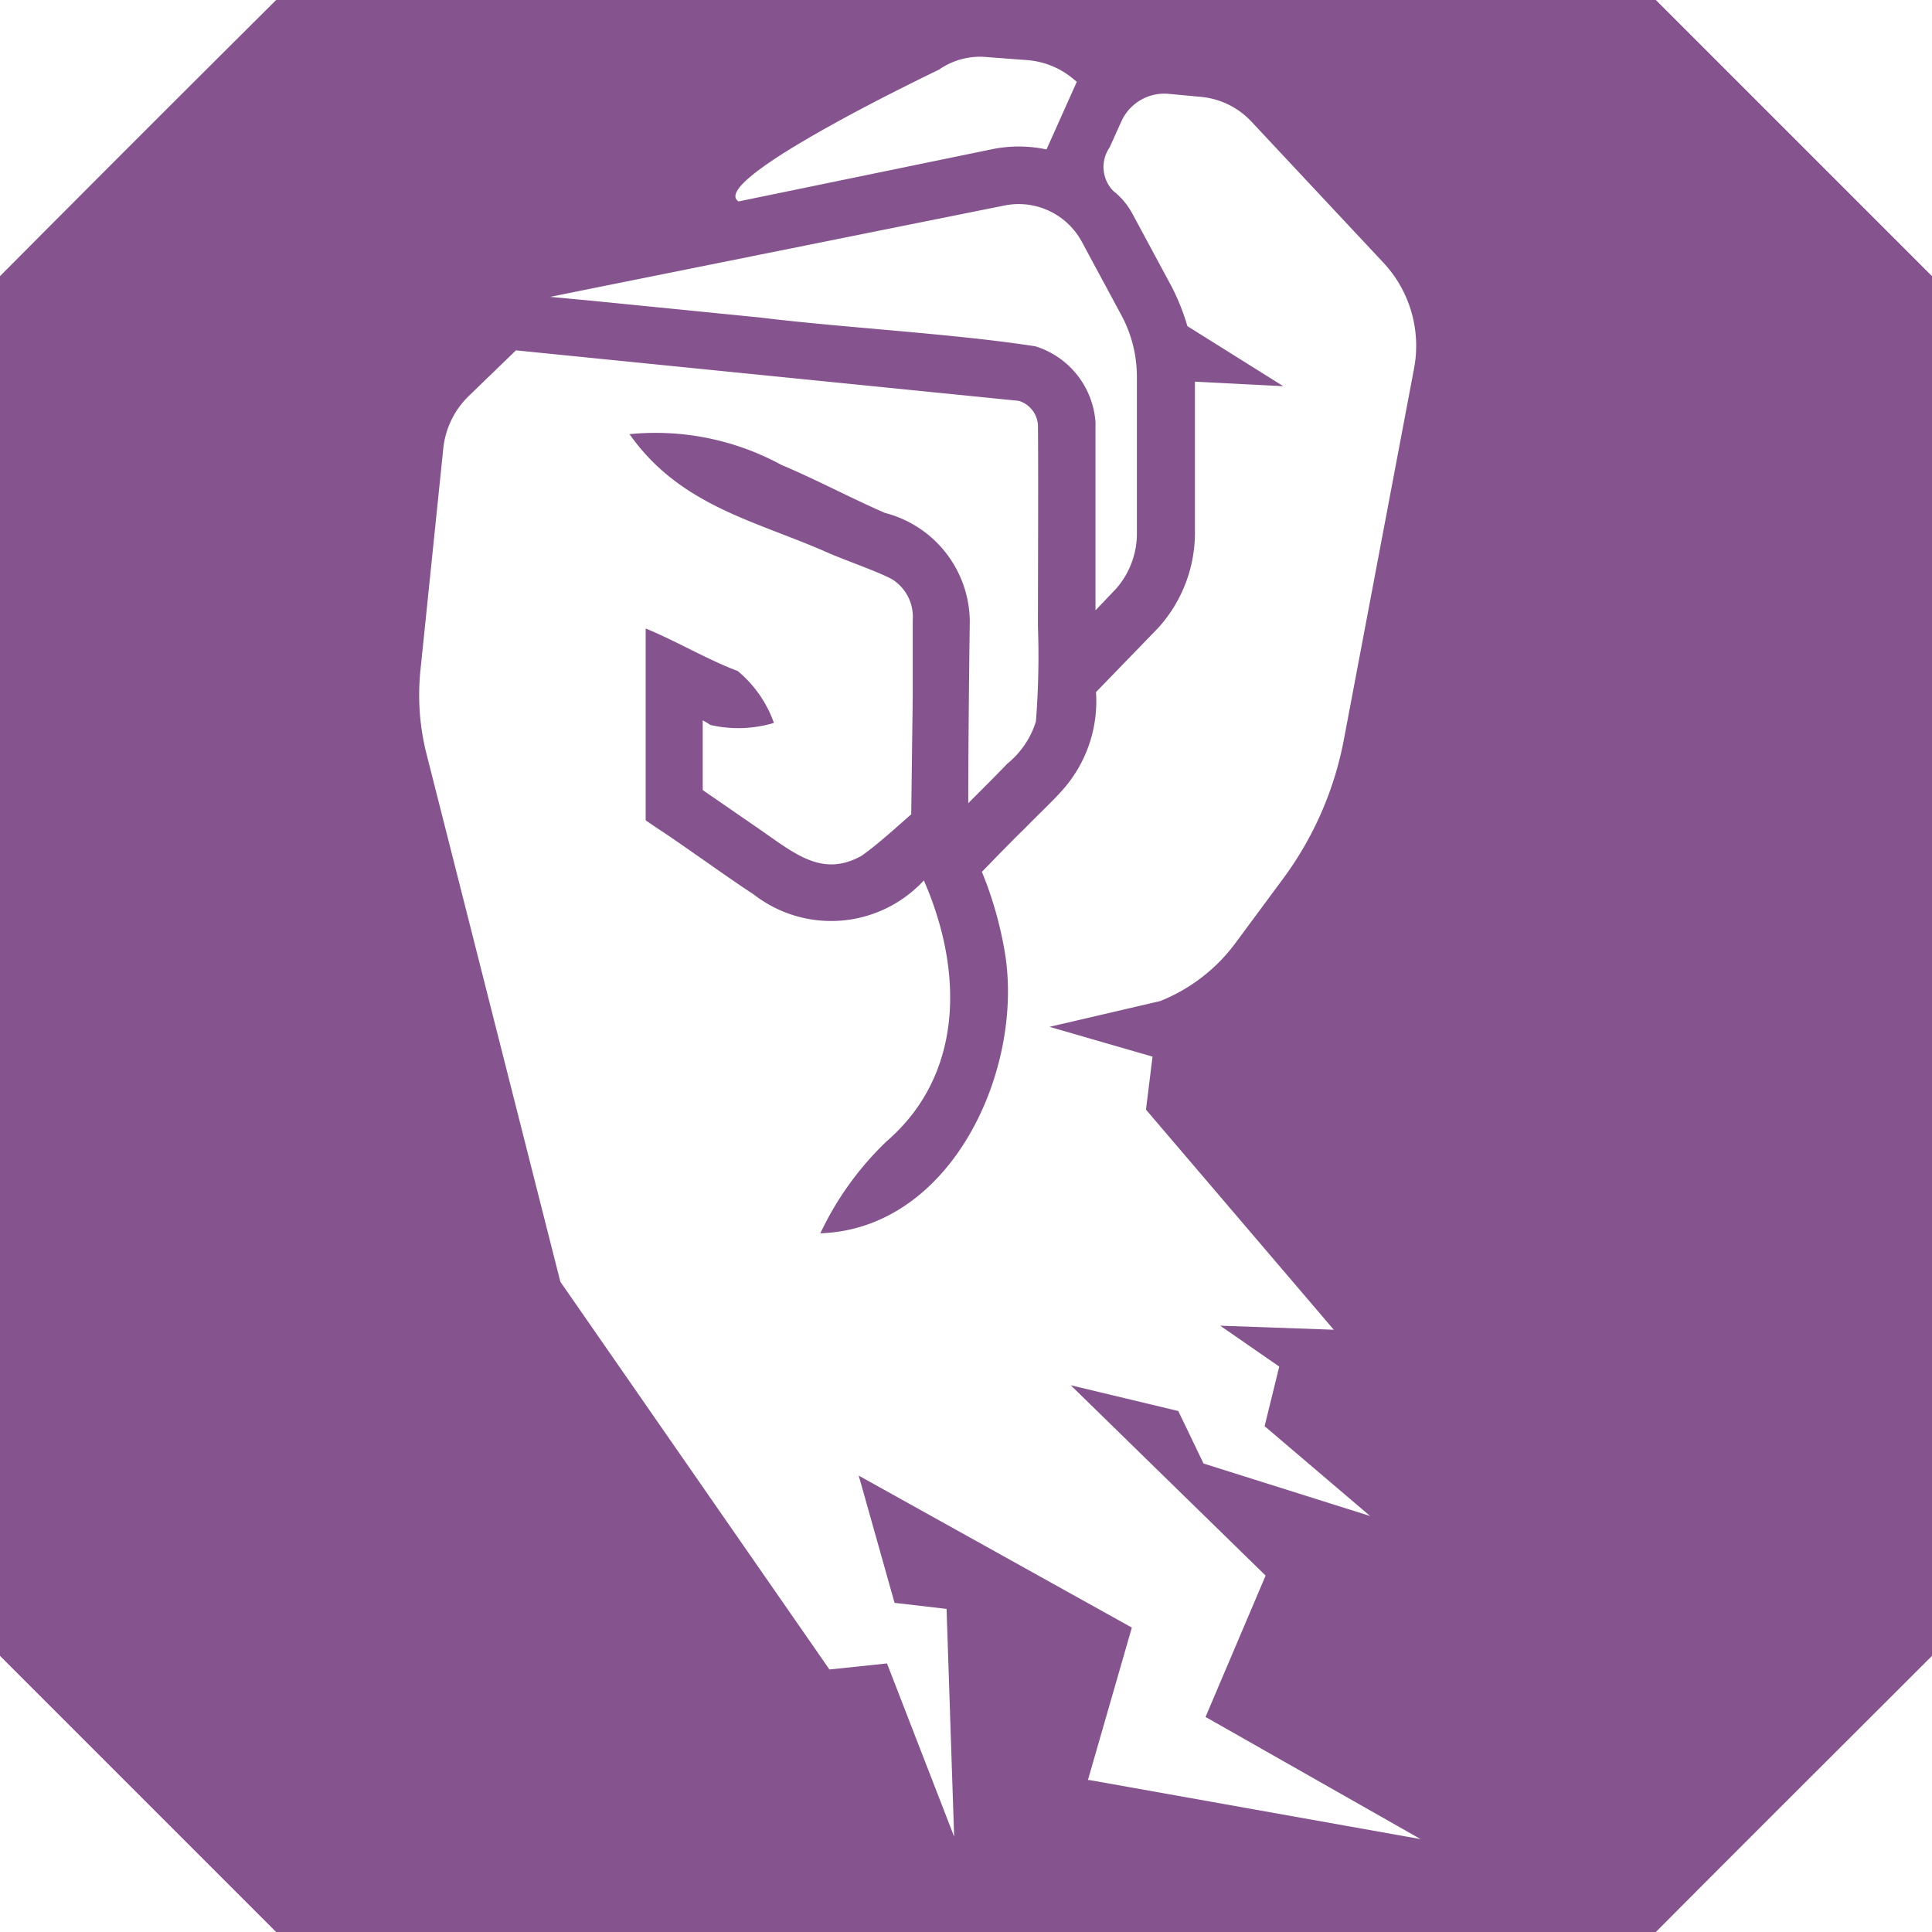 <svg xmlns="http://www.w3.org/2000/svg" width="38.27" height="38.27" viewBox="0 0 38.27 38.27">
  <path id="DieAction" d="M32.8,0H5.47C3.33,2.13,2.13,3.33,0,5.47V32.8l5.47,5.47H32.8c2.13-2.14,3.33-3.33,5.47-5.47V5.47ZM18.6,1.38a1.415,1.415,0,0,1,.94-.25l.8.06a1.616,1.616,0,0,1,.94.39l.05.04-.6,1.34a2.648,2.648,0,0,0-1.05-.01L14.63,3.99c-.65-.41,3.97-2.61,3.97-2.61ZM11.99,5.66,19.9,4.07a1.423,1.423,0,0,1,1.53.72l.77,1.43a2.573,2.573,0,0,1,.32,1.24v3.1a1.647,1.647,0,0,1-.42,1.11l-.4.42V8.36a1.7,1.7,0,0,0-1.19-1.5c-1.6-.25-3.83-.37-5.45-.57l-3.31-.33-.85-.08,1.09-.22Zm9.56,29.6.87-3.02-5.41-3.01.71,2.52,1.03.12.15,4.51-1.33-3.43-1.14.12L11.1,25.39,8.45,14.94a4.761,4.761,0,0,1-.12-1.68l.45-4.37a1.69,1.69,0,0,1,.51-1.05l.93-.9,9.96,1a.536.536,0,0,1,.38.48c.01.84,0,3.13,0,3.99a16.649,16.649,0,0,1-.04,1.88,1.735,1.735,0,0,1-.57.84c-.16.17-.47.48-.77.78,0-1.19.02-2.89.03-3.62a2.24,2.24,0,0,0-1.68-2.13c-.67-.29-1.38-.67-2.05-.95a5.214,5.214,0,0,0-3.01-.61c1,1.42,2.48,1.71,3.91,2.34.31.14,1.06.4,1.3.54a.878.878,0,0,1,.4.8v1.5l-.03,2.35c-.33.29-.67.6-.98.82-.82.46-1.38-.09-2.15-.61l-1-.69V14.27a1.1,1.1,0,0,1,.15.09,2.465,2.465,0,0,0,1.26-.04,2.345,2.345,0,0,0-.72-1.03c-.57-.21-1.25-.61-1.82-.84v3.49h0v.31l.25.17c.42.27,1.47,1.03,1.88,1.29a2.5,2.5,0,0,0,3.38-.27c.78,1.78.8,3.84-.74,5.17a6.14,6.14,0,0,0-1.31,1.82c2.62-.09,4.05-3.28,3.65-5.59a7.461,7.461,0,0,0-.45-1.57c.32-.33.67-.69.85-.86.15-.16.57-.56.71-.72a2.644,2.644,0,0,0,.7-1.98l1.23-1.27a2.807,2.807,0,0,0,.73-1.88v-3l1.75.09-1.9-1.19a4.371,4.371,0,0,0-.31-.78l-.77-1.43a1.457,1.457,0,0,0-.39-.47.68.68,0,0,1-.07-.86l.23-.51a.935.935,0,0,1,.95-.55l.64.06a1.566,1.566,0,0,1,.99.49L27.4,5.2a2.411,2.411,0,0,1,.61,2.1l-1.39,7.35a6.727,6.727,0,0,1-1.2,2.75l-.94,1.27a3.433,3.433,0,0,1-1.5,1.16l-2.19.51,2.04.59-.13,1.05,3.72,4.36-2.25-.08,1.17.81-.29,1.18,2.09,1.78-3.3-1.04-.5-1.04-2.13-.51,3.86,3.77-1.19,2.8,4.26,2.42-6.56-1.17Z" fill="#85538d"/>
</svg>
